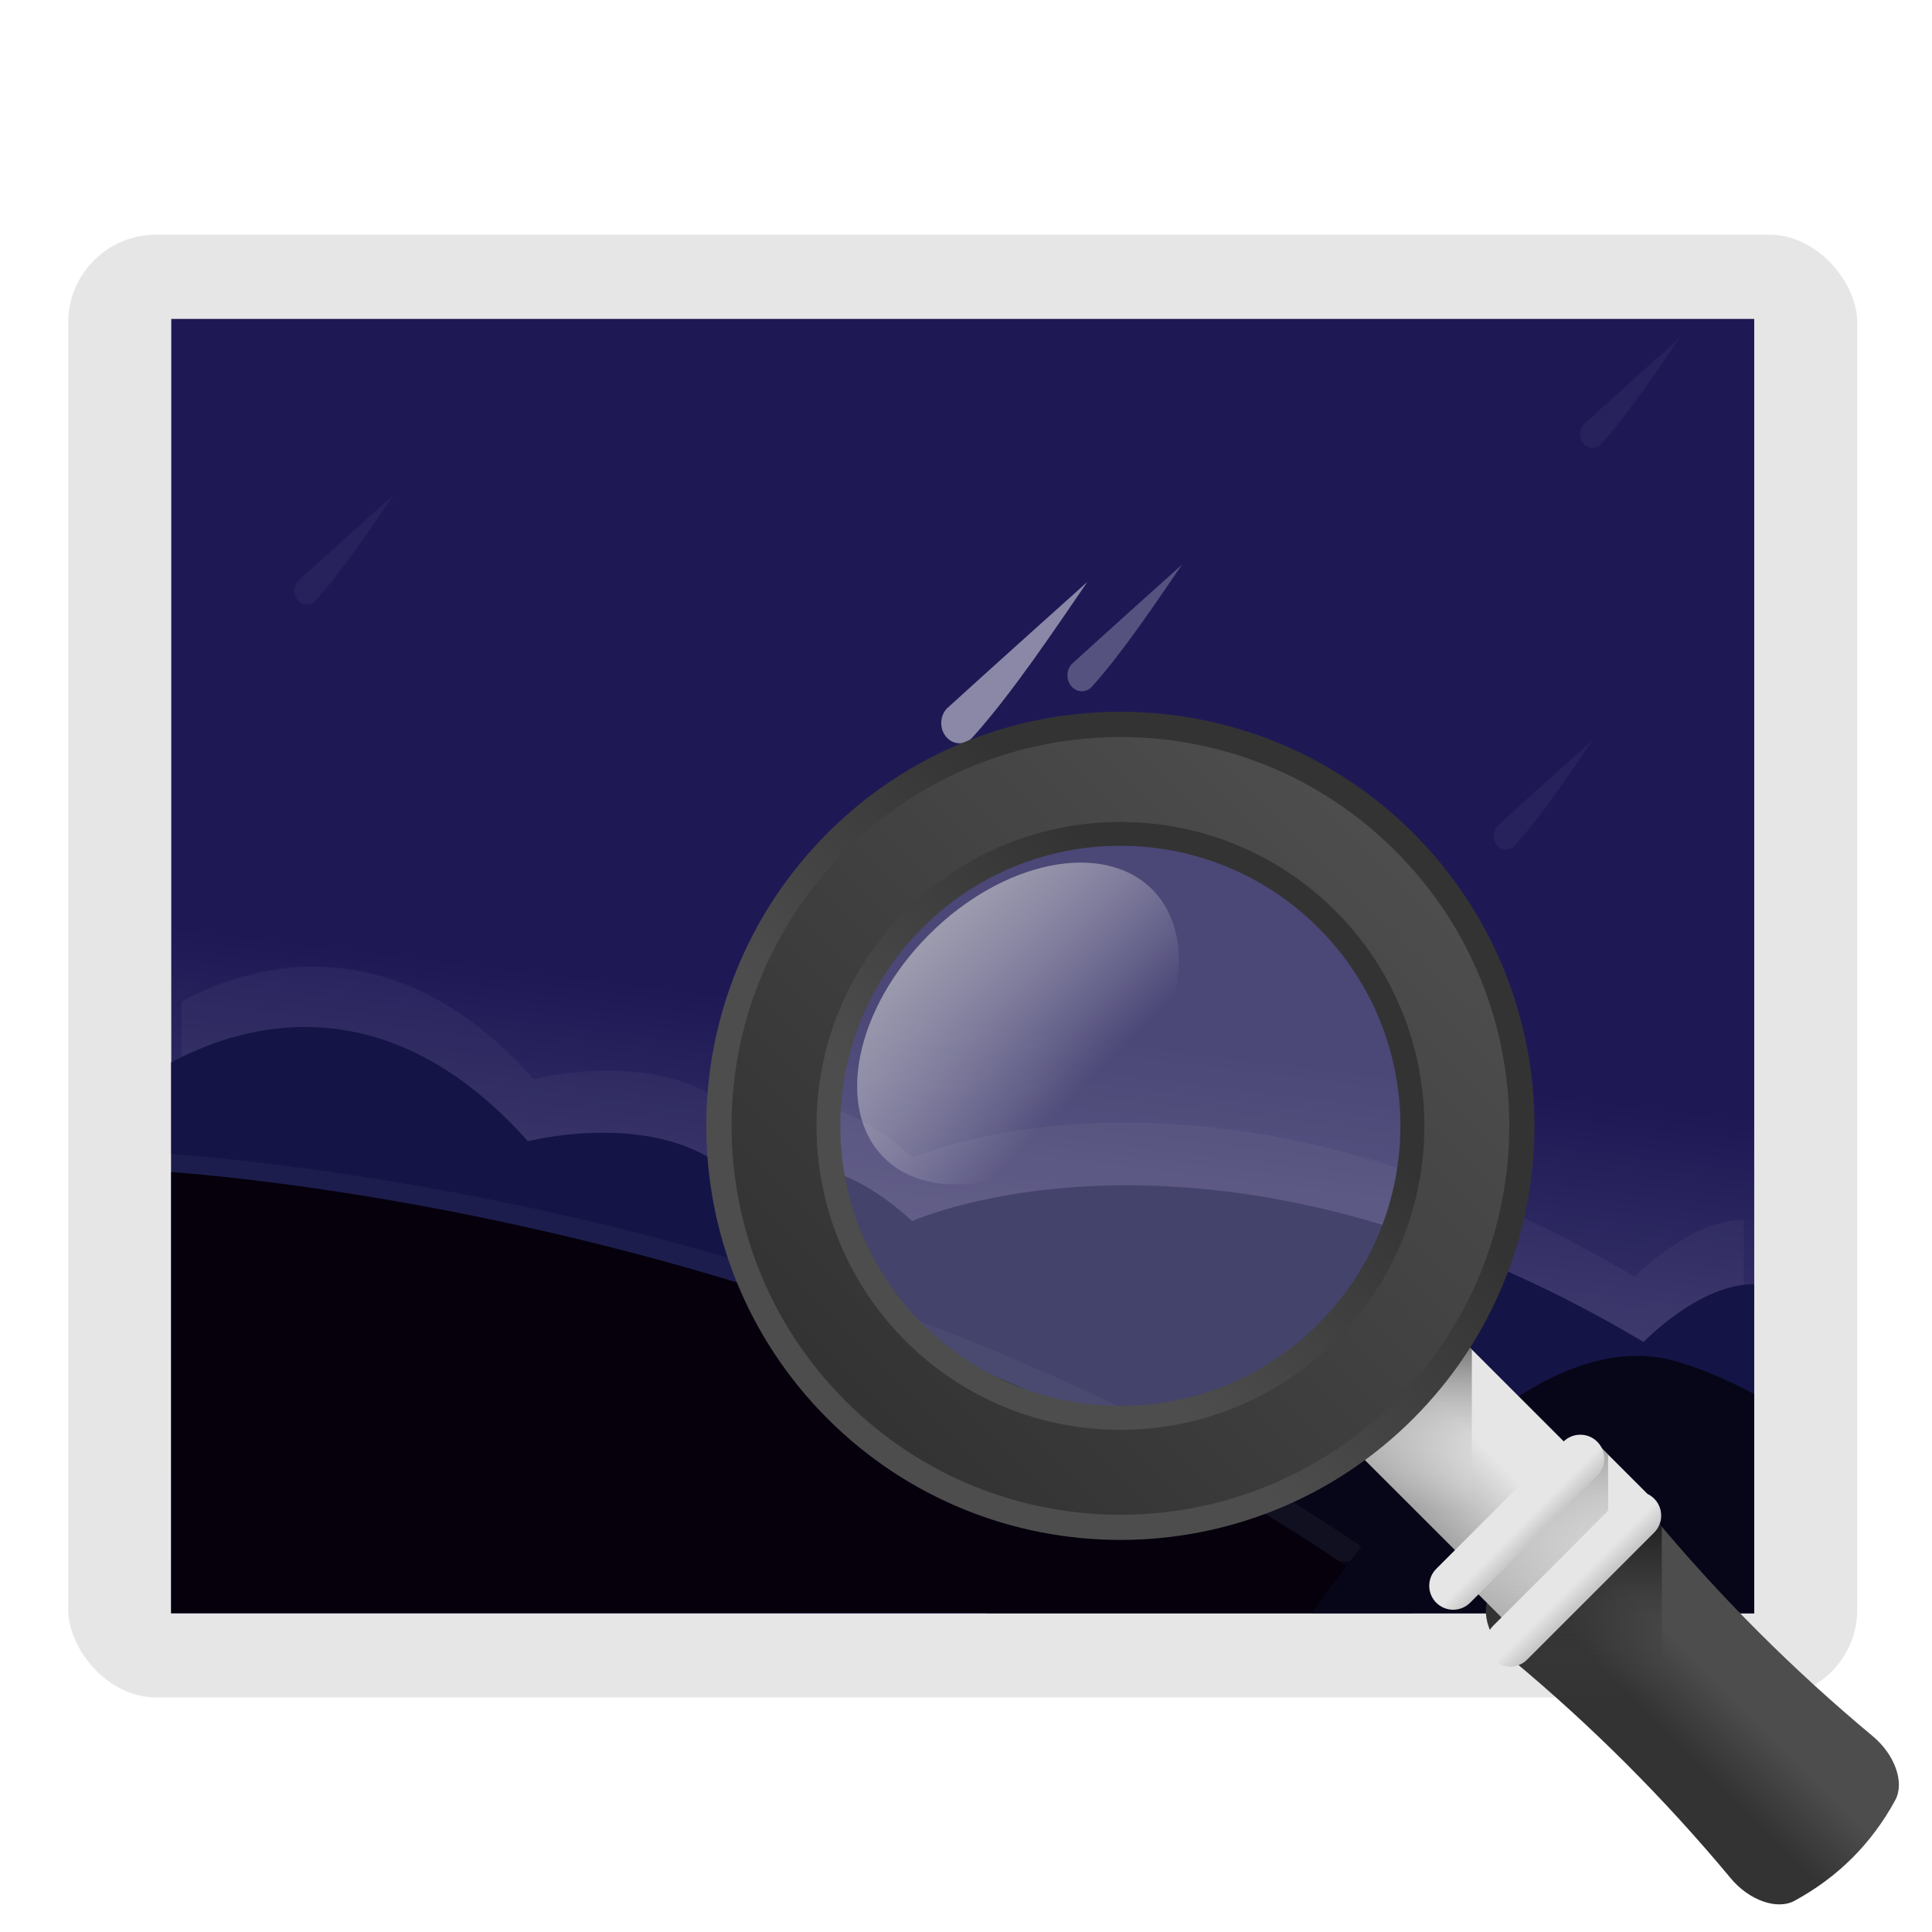 <?xml version="1.0" encoding="UTF-8"?>
<!-- Created with Inkscape (http://www.inkscape.org/) -->
<svg width="64" height="64" version="1.1" viewBox="0 0 16.933 16.933" xmlns="http://www.w3.org/2000/svg" xmlns:cc="http://creativecommons.org/ns#" xmlns:dc="http://purl.org/dc/elements/1.1/" xmlns:rdf="http://www.w3.org/1999/02/22-rdf-syntax-ns#">
 <defs>
  <linearGradient id="linearGradient1077" x1="29.479" x2="30.074" y1="14.924" y2="10.047" gradientUnits="userSpaceOnUse">
   <stop stop-color="#5c5984" offset="0"/>
   <stop stop-color="#1e1955" offset="1"/>
  </linearGradient>
  <filter id="filter1112" x="-.058" y="-.155" width="1.115" height="1.311" color-interpolation-filters="sRGB">
   <feGaussianBlur stdDeviation="0.305"/>
  </filter>
  <filter id="filter1118" x="-.057" y="-.16" width="1.114" height="1.32" color-interpolation-filters="sRGB">
   <feGaussianBlur stdDeviation="0.236"/>
  </filter>
  <filter id="filter1131" x="-.084" y="-.084" width="1.168" height="1.168" color-interpolation-filters="sRGB">
   <feGaussianBlur stdDeviation="0.04"/>
  </filter>
  <linearGradient id="SVGID_11_" x1="141.37" x2="126.79" y1="146.1" y2="131.52" gradientTransform="matrix(-.02 0 0 -.02 16.64 16.784)" gradientUnits="userSpaceOnUse">
   <stop stop-color="#E6E6E6" offset="0"/>
   <stop stop-color="#999" offset="1"/>
  </linearGradient>
  <linearGradient id="SVGID_10_" x1="165.71" x2="151.12" y1="170.44" y2="155.85" gradientTransform="matrix(-.02 0 0 -.02 16.64 16.784)" gradientUnits="userSpaceOnUse">
   <stop stop-color="#E6E6E6" offset="0"/>
   <stop stop-color="#999" offset="1"/>
  </linearGradient>
  <linearGradient id="SVGID_9_" x1="159.57" x2="159.57" y1="113.55" y2="221.85" gradientTransform="matrix(1.004 0 0 -1.004 .192 516.56)" gradientUnits="userSpaceOnUse">
   <stop stop-color="#E6E6E6" stop-opacity="0" offset="0"/>
   <stop stop-color="#DCDCDC" stop-opacity=".143" offset=".143"/>
   <stop stop-color="#C2C2C2" stop-opacity=".384" offset=".384"/>
   <stop stop-color="#979797" stop-opacity=".692" offset=".692"/>
   <stop stop-color="#666" offset="1"/>
  </linearGradient>
  <linearGradient id="SVGID_8_" x1="132.13" x2="197.93" y1="174.45" y2="108.65" gradientTransform="matrix(1.004 0 0 -1.004 .192 516.56)" gradientUnits="userSpaceOnUse">
   <stop stop-color="#E6E6E6" offset="0"/>
   <stop stop-color="#999" offset="1"/>
  </linearGradient>
  <linearGradient id="SVGID_7_" x1="138.83" x2="138.83" y1="95.812" y2="195.55" gradientTransform="matrix(-.02 0 0 -.02 16.64 16.784)" gradientUnits="userSpaceOnUse">
   <stop stop-color="#4D4D4D" stop-opacity="0" offset="0"/>
   <stop offset="1"/>
  </linearGradient>
  <linearGradient id="SVGID_6_" x1="78.848" x2="101.44" y1="102.15" y2="79.572" gradientTransform="matrix(-.02 0 0 -.02 16.64 16.784)" gradientUnits="userSpaceOnUse">
   <stop stop-color="#4D4D4D" offset="0"/>
   <stop stop-color="#333" offset="1"/>
  </linearGradient>
  <linearGradient id="SVGID_5_" x1="466.65" x2="357.54" y1="471.38" y2="362.27" gradientTransform="matrix(-.02 0 0 -.02 16.64 16.784)" gradientUnits="userSpaceOnUse">
   <stop stop-color="#B3B3B3" offset="0"/>
   <stop stop-color="#fff" stop-opacity="0" offset="1"/>
  </linearGradient>
  <linearGradient id="SVGID_4_" x1="215.15" x2="450.3" y1="455.04" y2="219.88" gradientTransform="matrix(-.02 0 0 -.02 16.64 16.784)" gradientUnits="userSpaceOnUse">
   <stop stop-color="#4D4D4D" offset="0"/>
   <stop stop-color="#333" offset="1"/>
  </linearGradient>
  <linearGradient id="SVGID_3_" x1="380.49" x2="277.46" y1="289.7" y2="392.73" gradientTransform="matrix(-.02 0 0 -.02 16.64 16.784)" gradientUnits="userSpaceOnUse">
   <stop stop-color="#4D4D4D" offset="0"/>
   <stop stop-color="#333" offset="1"/>
  </linearGradient>
  <linearGradient id="SVGID_2_" x1="218.59" x2="218.59" y1="168.1" y2="242.49" gradientTransform="matrix(1.004 0 0 -1.004 .192 516.56)" gradientUnits="userSpaceOnUse">
   <stop stop-color="#E6E6E6" stop-opacity="0" offset="0"/>
   <stop stop-color="#DCDCDC" stop-opacity=".143" offset=".143"/>
   <stop stop-color="#C2C2C2" stop-opacity=".384" offset=".384"/>
   <stop stop-color="#979797" stop-opacity=".692" offset=".692"/>
   <stop stop-color="#666" offset="1"/>
  </linearGradient>
  <linearGradient id="SVGID_1_" x1="185.08" x2="219.1" y1="198.03" y2="164.01" gradientTransform="matrix(1.004 0 0 -1.004 .192 516.56)" gradientUnits="userSpaceOnUse">
   <stop stop-color="#E6E6E6" offset="0"/>
   <stop stop-color="#999" offset="1"/>
  </linearGradient>
 </defs>
 <circle cx="-330.35" cy="-328.38" r="0" fill="#5e4aa6" stroke-width=".265"/>
 <g transform="matrix(1.092 0 0 1.092 -25.348 -2.133)">
  <rect x="23.76" y="3.837" width="14.359" height="11.74" ry=".705" fill="#e6e6e6" style="paint-order:stroke fill markers"/>
  <rect x="24.587" y="4.513" width="12.705" height="10.388" ry="0" fill="url(#linearGradient1077)" style="paint-order:stroke fill markers"/>
  <path transform="matrix(.987 0 0 .985 .403 -.332)" d="m25.689 10.196c-0.446-0.006-0.83 0.139-1.103 0.284v4.421h12.705v-2.64c-0.437-0.006-0.887 0.463-0.887 0.463-3.461-2.058-5.87-0.97-5.87-0.97-0.83-0.76-1.414-0.343-1.414-0.343-0.579-0.579-1.67-0.298-1.67-0.298-0.614-0.688-1.23-0.909-1.761-0.917z" fill="#fafafa" filter="url(#filter1112)" opacity=".2"/>
  <path d="m25.689 10.196c-0.446-0.006-0.83 0.139-1.103 0.284v4.421h12.705v-2.64c-0.437-0.006-0.887 0.463-0.887 0.463-3.461-2.058-5.87-0.97-5.87-0.97-0.83-0.76-1.414-0.343-1.414-0.343-0.579-0.579-1.67-0.298-1.67-0.298-0.614-0.688-1.23-0.909-1.761-0.917z" fill="#141446"/>
  <path d="m34.688 12.791c-0.825-0.018-2.897 1.582-3.558 2.109h6.162v-0.107c-0.894-0.79-2.004-1.742-2.436-1.965-0.047-0.024-0.103-0.036-0.168-0.038z" fill="#070618"/>
  <path transform="matrix(.978 0 0 .924 .52 .718)" d="m24.587 11.36v3.54h9.965c-3.915-2.912-8.854-3.454-9.965-3.54z" fill="#fafafa" filter="url(#filter1118)" opacity=".2"/>
  <path d="m24.587 11.36v3.54h9.965c-3.915-2.912-8.854-3.454-9.965-3.54z" fill="#05000c"/>
  <path d="m36.376 12.836c-1.08-0.023-2.202 1.44-2.633 2.064h3.549v-1.757c-0.213-0.114-0.43-0.209-0.644-0.268-0.09-0.025-0.181-0.037-0.272-0.039z" fill="#070618"/>
  <g transform="translate(-16.073 .033)" fill="#fafafa">
   <path transform="matrix(.727 -.803 .727 .803 -1.059 -2.338)" d="m26.779 39.166c0.46 0.044 1.021 0.103 1.412 0.143-0.407 0.056-0.981 0.143-1.412 0.143-0.079 0-0.143-0.064-0.143-0.143 0-0.079 0.064-0.143 0.143-0.143z" filter="url(#filter1131)" opacity=".7" style="paint-order:stroke fill markers"/>
   <path transform="matrix(.57 -.63 .57 .63 10.298 -.553)" d="m26.779 39.166c0.46 0.044 1.021 0.103 1.412 0.143-0.407 0.056-0.981 0.143-1.412 0.143-0.079 0-0.143-0.064-0.143-0.143 0-0.079 0.064-0.143 0.143-0.143z" filter="url(#filter1131)" opacity=".5" style="paint-order:stroke fill markers"/>
   <path transform="matrix(.494 -.546 .494 .546 9.101 -.18)" d="m26.779 39.166c0.46 0.044 1.021 0.103 1.412 0.143-0.407 0.056-0.981 0.143-1.412 0.143-0.079 0-0.143-0.064-0.143-0.143 0-0.079 0.064-0.143 0.143-0.143z" filter="url(#filter1131)" opacity=".2" style="paint-order:stroke fill markers"/>
   <path transform="matrix(.494 -.546 .494 .546 19.42 -1.437)" d="m26.779 39.166c0.46 0.044 1.021 0.103 1.412 0.143-0.407 0.056-0.981 0.143-1.412 0.143-0.079 0-0.143-0.064-0.143-0.143 0-0.079 0.064-0.143 0.143-0.143z" filter="url(#filter1131)" opacity=".2" style="paint-order:stroke fill markers"/>
   <path transform="matrix(.494 -.546 .494 .546 18.725 1.788)" d="m26.779 39.166c0.46 0.044 1.021 0.103 1.412 0.143-0.407 0.056-0.981 0.143-1.412 0.143-0.079 0-0.143-0.064-0.143-0.143 0-0.079 0.064-0.143 0.143-0.143z" filter="url(#filter1131)" opacity=".2" style="paint-order:stroke fill markers"/>
  </g>
 </g>
 <polygon transform="matrix(-.02 0 0 .02 16.644 6.239)" points="130.44 336.19 204.43 262.2 252.08 309.85 178.09 383.84" fill="url(#SVGID_1_)"/>
 <polygon transform="matrix(-.02 0 0 .02 16.644 6.239)" points="252.08 309.85 204.43 262.2 187.2 279.44 187.2 374.74" fill="url(#SVGID_2_)"/>
 <g stroke-width=".02">
  <circle transform="scale(-1,1)" cx="-9.82" cy="9.868" r="3.408" enable-background="new" fill="#fff" opacity=".2"/>
  <path d="m12.386 7.301c1.417 1.417 1.417 3.715 0 5.133-1.417 1.417-3.715 1.417-5.133 0-1.417-1.417-1.417-3.715 0-5.133 1.417-1.417 3.715-1.417 5.133 0zm-0.831 0.831c-0.959-0.959-2.513-0.959-3.471 0-0.959 0.959-0.959 2.513 0 3.471s2.513 0.959 3.471 0 0.959-2.513 0-3.471z" fill="url(#SVGID_3_)"/>
  <path d="m7.41 7.458c1.331-1.331 3.489-1.331 4.82 0 1.331 1.331 1.331 3.489 0 4.82s-3.489 1.331-4.82 0-1.331-3.489 0-4.82zm4.294 4.294c1.04-1.04 1.04-2.727 0-3.768-1.04-1.04-2.727-1.04-3.768 0-1.04 1.04-1.04 2.727 0 3.768 1.04 1.04 2.727 1.04 3.768 0z" fill="url(#SVGID_4_)"/>
  <path d="m10.098 7.795c0.43 0.43 0.253 1.306-0.396 1.955-0.649 0.649-1.524 0.826-1.955 0.396-0.43-0.43-0.253-1.306 0.396-1.955 0.649-0.649 1.524-0.826 1.955-0.396z" fill="url(#SVGID_5_)"/>
  <path d="m16.414 15.217c-0.697-0.58-1.337-1.22-1.917-1.917-0.161-0.194-0.407-0.281-0.56-0.197-0.381 0.208-0.675 0.501-0.882 0.882-0.084 0.154 0.004 0.399 0.197 0.56 0.697 0.58 1.337 1.22 1.917 1.917 0.161 0.194 0.407 0.281 0.56 0.197 0.381-0.208 0.675-0.501 0.882-0.882 0.084-0.154-0.004-0.399-0.197-0.56z" fill="url(#SVGID_6_)"/>
  <path d="m13.055 13.985c0.208-0.381 0.501-0.675 0.882-0.882 0.154-0.084 0.399 4e-3 0.56 0.197 0.023 0.027 0.045 0.054 0.068 0.081v2.401c-0.412-0.438-0.85-0.85-1.314-1.236-0.194-0.161-0.281-0.407-0.197-0.56z" fill="url(#SVGID_7_)"/>
 </g>
 <polygon transform="matrix(-.02 0 0 .02 16.644 6.239)" points="110.13 342.83 134.24 318.72 193.28 377.76 169.17 401.87" fill="url(#SVGID_8_)"/>
 <polygon transform="matrix(-.02 0 0 .02 16.644 6.239)" points="193.28 377.76 134.24 318.72 127.49 325.47 127.49 350.11 174.21 396.83" fill="url(#SVGID_9_)"/>
 <path d="m12.885 14.047 1.114-1.114c0.082-0.082 0.082-0.215 0-0.297-0.082-0.082-0.215-0.082-0.297 0l-1.114 1.114c-0.082 0.082-0.082 0.215 0 0.297 0.082 0.082 0.215 0.082 0.297 0z" fill="url(#SVGID_10_)" stroke-width=".02"/>
 <path d="m13.384 14.546 1.114-1.114c0.082-0.082 0.082-0.215 0-0.297-0.082-0.082-0.215-0.082-0.297 0l-1.114 1.114c-0.082 0.082-0.082 0.215 0 0.297 0.082 0.082 0.215 0.082 0.297 0z" fill="url(#SVGID_11_)" stroke-width=".02"/>
</svg>
